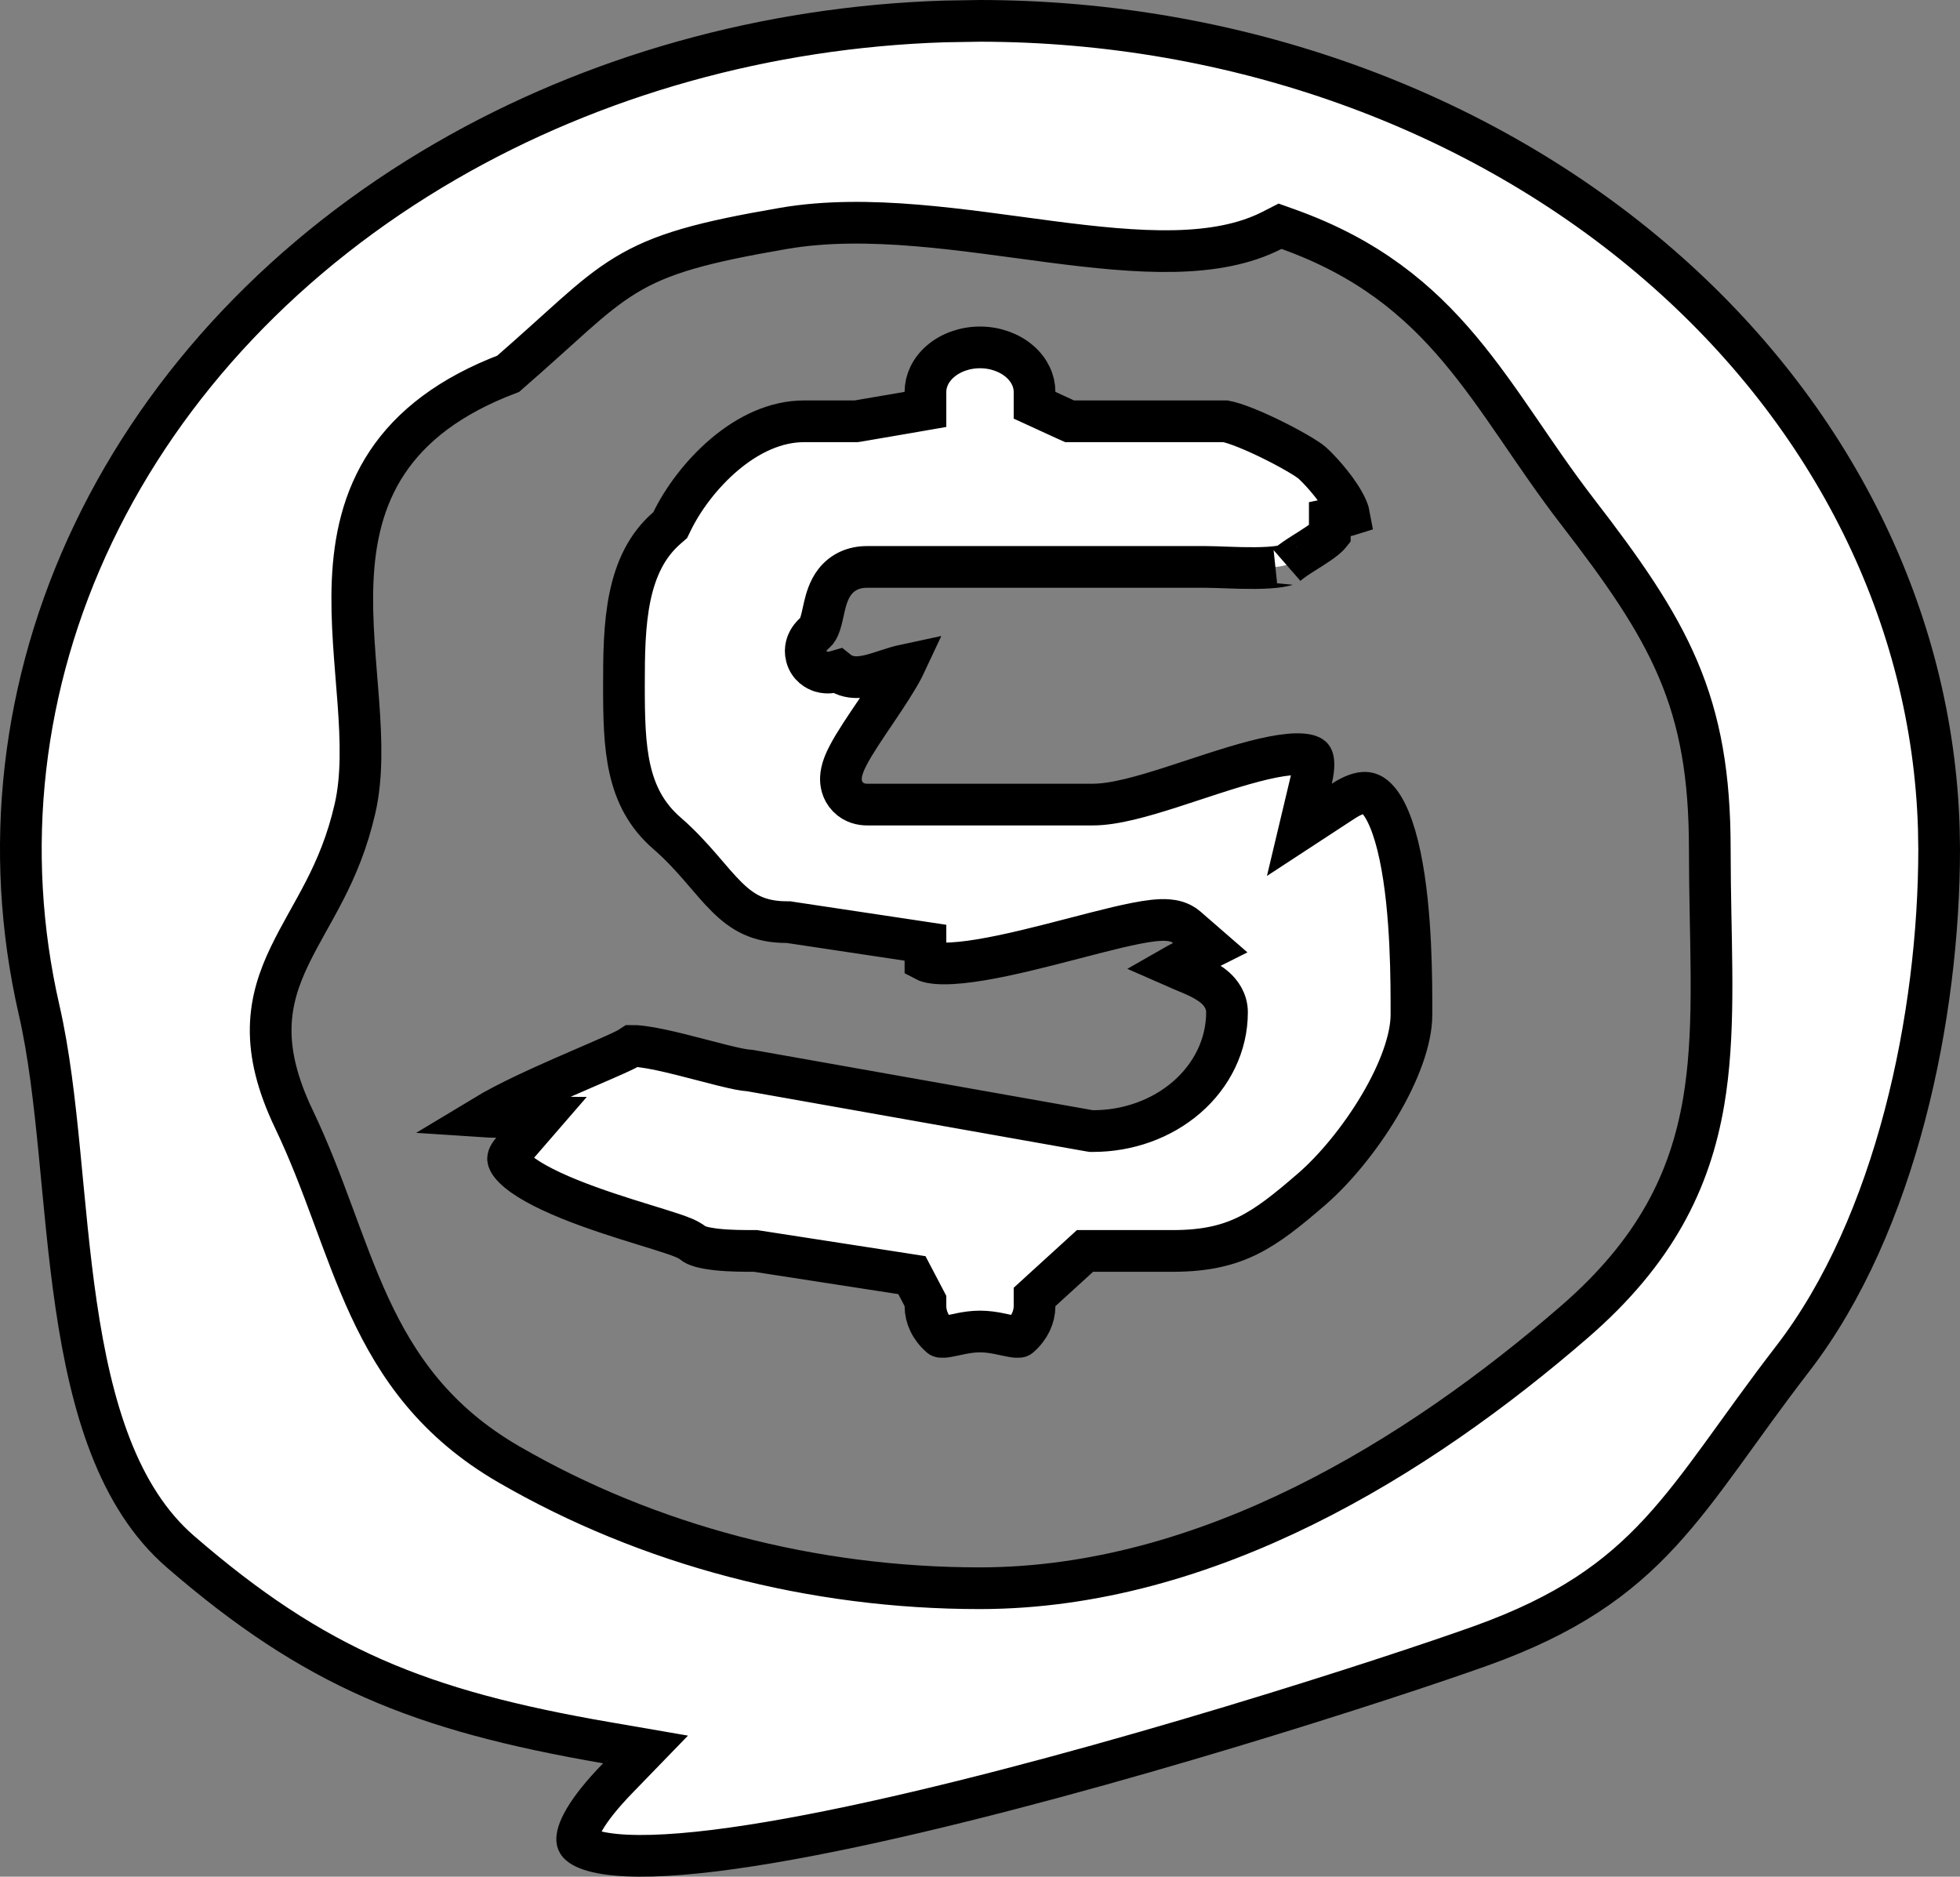 <svg width="47" height="45" viewBox="0 0 47 45" fill="none" xmlns="http://www.w3.org/2000/svg">
<rect x="0" y="0" width="47" height="45" fill="#808080" stroke="none"/>
<path d="M23.5 0.5C29.619 0.506 35.474 2.615 39.782 6.347C43.954 9.96 46.341 14.804 46.492 19.867L46.5 20.358C46.5 24.33 45.475 29.356 42.988 32.58C40.355 35.994 39.636 37.984 35.517 39.462C33.381 40.228 26.482 42.472 20.933 43.692C19.547 43.997 18.253 44.236 17.144 44.373C16.024 44.511 15.13 44.539 14.525 44.444C14.222 44.397 14.036 44.325 13.935 44.256C13.854 44.2 13.844 44.161 13.841 44.12C13.836 44.048 13.86 43.892 14.019 43.622C14.173 43.359 14.431 43.03 14.82 42.63L15.48 41.949L14.547 41.788C12.288 41.399 10.537 40.945 8.954 40.248C7.375 39.552 5.94 38.604 4.325 37.205C2.83 35.91 2.188 33.75 1.827 31.297C1.648 30.081 1.543 28.832 1.424 27.617C1.306 26.413 1.173 25.24 0.938 24.218C0.058 20.381 0.509 16.403 2.24 12.783C3.972 9.162 6.909 6.054 10.694 3.863C14.243 1.809 18.382 0.651 22.645 0.514L23.5 0.5ZM25.194 5.796C23.128 5.528 20.809 5.128 18.786 5.477C16.857 5.809 15.862 6.075 14.998 6.602C14.571 6.862 14.19 7.177 13.755 7.563C13.324 7.946 12.849 8.386 12.187 8.962C10.792 9.492 9.869 10.212 9.289 11.081C8.699 11.966 8.499 12.954 8.456 13.933C8.414 14.899 8.526 15.914 8.593 16.833C8.662 17.777 8.686 18.633 8.513 19.388C8.146 20.987 7.46 21.853 6.947 22.916C6.697 23.436 6.503 23.988 6.491 24.642C6.479 25.293 6.649 26.001 7.049 26.837C7.414 27.601 7.701 28.361 7.98 29.116C8.257 29.865 8.53 30.618 8.86 31.332C9.531 32.78 10.454 34.101 12.202 35.113C15.551 37.052 19.483 38.083 23.5 38.083H23.501C28.954 38.078 33.996 34.952 37.753 31.697C39.705 30.007 40.53 28.304 40.852 26.425C41.124 24.831 41.031 23.083 41.006 21.183L41 20.358V20.357C41 18.606 40.77 17.297 40.242 16.052C39.719 14.82 38.916 13.68 37.822 12.262C35.725 9.543 34.715 6.867 30.899 5.498L30.695 5.425L30.503 5.523C29.851 5.857 29.062 6.001 28.152 6.02C27.243 6.038 26.247 5.933 25.194 5.796ZM22.192 31.196L22.135 31.087L21.984 30.799L21.867 30.576L21.618 30.537L18.153 30.001L18.115 29.995H18.077C17.834 29.995 17.504 29.995 17.196 29.962C17.043 29.945 16.91 29.923 16.804 29.893C16.752 29.878 16.712 29.862 16.683 29.849C16.653 29.835 16.642 29.825 16.642 29.825C16.553 29.749 16.443 29.701 16.388 29.678C16.314 29.647 16.225 29.615 16.132 29.584C15.946 29.521 15.702 29.447 15.438 29.365C14.902 29.2 14.252 28.996 13.659 28.756C13.049 28.509 12.571 28.251 12.324 28.004C12.206 27.886 12.186 27.815 12.184 27.791C12.183 27.784 12.174 27.729 12.278 27.608L12.985 26.792L11.905 26.781C11.789 26.78 11.686 26.777 11.596 26.771C11.735 26.687 11.897 26.596 12.079 26.501C12.655 26.201 13.363 25.892 13.961 25.633C14.256 25.505 14.528 25.388 14.735 25.295C14.839 25.248 14.932 25.205 15.008 25.167C15.045 25.148 15.099 25.117 15.154 25.081L15.259 25.082C15.302 25.085 15.355 25.09 15.417 25.099C15.663 25.131 15.98 25.201 16.322 25.286C16.694 25.378 16.972 25.456 17.307 25.539C17.455 25.576 17.597 25.609 17.72 25.634C17.808 25.651 17.907 25.666 18 25.673L26.124 27.114L26.168 27.121H26.212C27.042 27.121 27.85 26.836 28.456 26.311C29.064 25.785 29.423 25.053 29.423 24.273C29.423 23.996 29.269 23.802 29.145 23.69C29.023 23.58 28.874 23.498 28.749 23.436C28.62 23.373 28.479 23.315 28.357 23.265C28.279 23.232 28.21 23.2 28.146 23.172C28.204 23.139 28.271 23.099 28.352 23.059L29.021 22.724L28.456 22.233C28.302 22.1 28.115 22.072 28.016 22.064C27.898 22.053 27.771 22.061 27.651 22.074C27.409 22.101 27.111 22.163 26.794 22.237C26.474 22.313 26.113 22.407 25.743 22.503C25.37 22.6 24.985 22.7 24.605 22.79C23.831 22.974 23.126 23.105 22.629 23.102C22.379 23.101 22.247 23.064 22.192 23.035V22.605L21.767 22.541L18.945 22.117L18.908 22.111H18.871C18.191 22.111 17.806 21.878 17.435 21.514C17.232 21.315 17.046 21.089 16.81 20.816C16.581 20.552 16.318 20.26 15.994 19.98C15.004 19.122 14.962 17.932 14.962 16.442C14.962 15.709 14.968 14.976 15.108 14.305C15.247 13.642 15.509 13.079 15.994 12.659L16.071 12.592L16.116 12.5C16.366 11.985 16.809 11.373 17.376 10.895C17.944 10.416 18.599 10.102 19.282 10.102H20.529L20.571 10.096L21.777 9.889L22.192 9.817V9.396C22.192 9.138 22.31 8.873 22.549 8.666C22.79 8.457 23.132 8.33 23.5 8.33C23.868 8.33 24.21 8.457 24.451 8.666C24.69 8.873 24.808 9.138 24.808 9.396V9.717L25.1 9.851L25.551 10.058L25.65 10.102H29.375C29.379 10.103 29.41 10.106 29.479 10.123C29.547 10.14 29.633 10.168 29.734 10.205C29.936 10.279 30.174 10.383 30.415 10.499C30.655 10.615 30.89 10.738 31.083 10.85C31.285 10.966 31.411 11.052 31.457 11.092C31.596 11.212 32.005 11.642 32.227 12.045C32.281 12.141 32.317 12.225 32.337 12.291C32.343 12.313 32.346 12.332 32.349 12.348C32.333 12.353 32.314 12.362 32.287 12.367L31.888 12.449V12.807C31.884 12.812 31.88 12.818 31.874 12.825C31.827 12.878 31.746 12.945 31.627 13.027C31.509 13.109 31.384 13.186 31.246 13.273C31.12 13.353 30.971 13.45 30.855 13.551C30.887 13.523 30.862 13.556 30.678 13.584C30.522 13.608 30.322 13.619 30.101 13.621C29.881 13.623 29.654 13.617 29.448 13.609C29.25 13.602 29.055 13.594 28.923 13.594H20.788C20.47 13.594 20.204 13.716 20.021 13.949C19.869 14.144 19.808 14.381 19.771 14.534C19.726 14.725 19.708 14.838 19.665 14.965C19.628 15.076 19.591 15.129 19.558 15.158C19.534 15.179 19.507 15.203 19.481 15.23C19.459 15.254 19.421 15.297 19.389 15.355C19.365 15.398 19.287 15.549 19.338 15.742C19.4 15.98 19.591 16.074 19.688 16.104C19.777 16.131 19.855 16.128 19.887 16.126C19.927 16.123 19.963 16.117 19.989 16.112C20.021 16.106 20.053 16.096 20.084 16.087C20.26 16.229 20.462 16.241 20.578 16.236C20.802 16.228 21.068 16.136 21.243 16.079C21.416 16.023 21.563 15.976 21.69 15.949C21.682 15.966 21.675 15.985 21.666 16.003C21.516 16.297 21.272 16.664 21.012 17.05C20.765 17.416 20.494 17.812 20.337 18.115C20.267 18.25 20.173 18.45 20.165 18.651C20.161 18.765 20.182 18.953 20.333 19.108C20.483 19.263 20.671 19.292 20.788 19.292H26.212C26.723 19.292 27.407 19.093 28.057 18.886C28.744 18.666 29.438 18.421 30.072 18.256C30.386 18.174 30.665 18.118 30.9 18.095C31.143 18.071 31.299 18.088 31.39 18.118C31.458 18.141 31.467 18.162 31.477 18.186C31.496 18.24 31.519 18.381 31.449 18.676L31.158 19.898L32.21 19.21C32.465 19.044 32.634 19.007 32.734 19.009C32.822 19.011 32.906 19.043 33.001 19.135C33.226 19.353 33.427 19.826 33.572 20.517C33.855 21.859 33.846 23.589 33.846 24.329C33.846 24.922 33.556 25.712 33.08 26.514C32.611 27.304 32.004 28.037 31.457 28.511C30.863 29.025 30.412 29.387 29.921 29.629C29.444 29.863 28.904 29.995 28.129 29.995H26.018L25.875 30.126L24.971 30.95L24.808 31.099V31.319C24.808 31.577 24.69 31.842 24.451 32.049C24.447 32.053 24.447 32.054 24.434 32.056C24.41 32.059 24.364 32.059 24.275 32.044C24.171 32.026 24.101 32.007 23.951 31.977C23.824 31.952 23.668 31.927 23.5 31.927C23.332 31.927 23.176 31.952 23.049 31.977C22.899 32.007 22.829 32.026 22.725 32.044C22.636 32.059 22.59 32.059 22.566 32.056C22.553 32.054 22.553 32.053 22.549 32.049C22.31 31.842 22.192 31.577 22.192 31.319V31.196Z" fill="white" stroke="black"/>
</svg>
